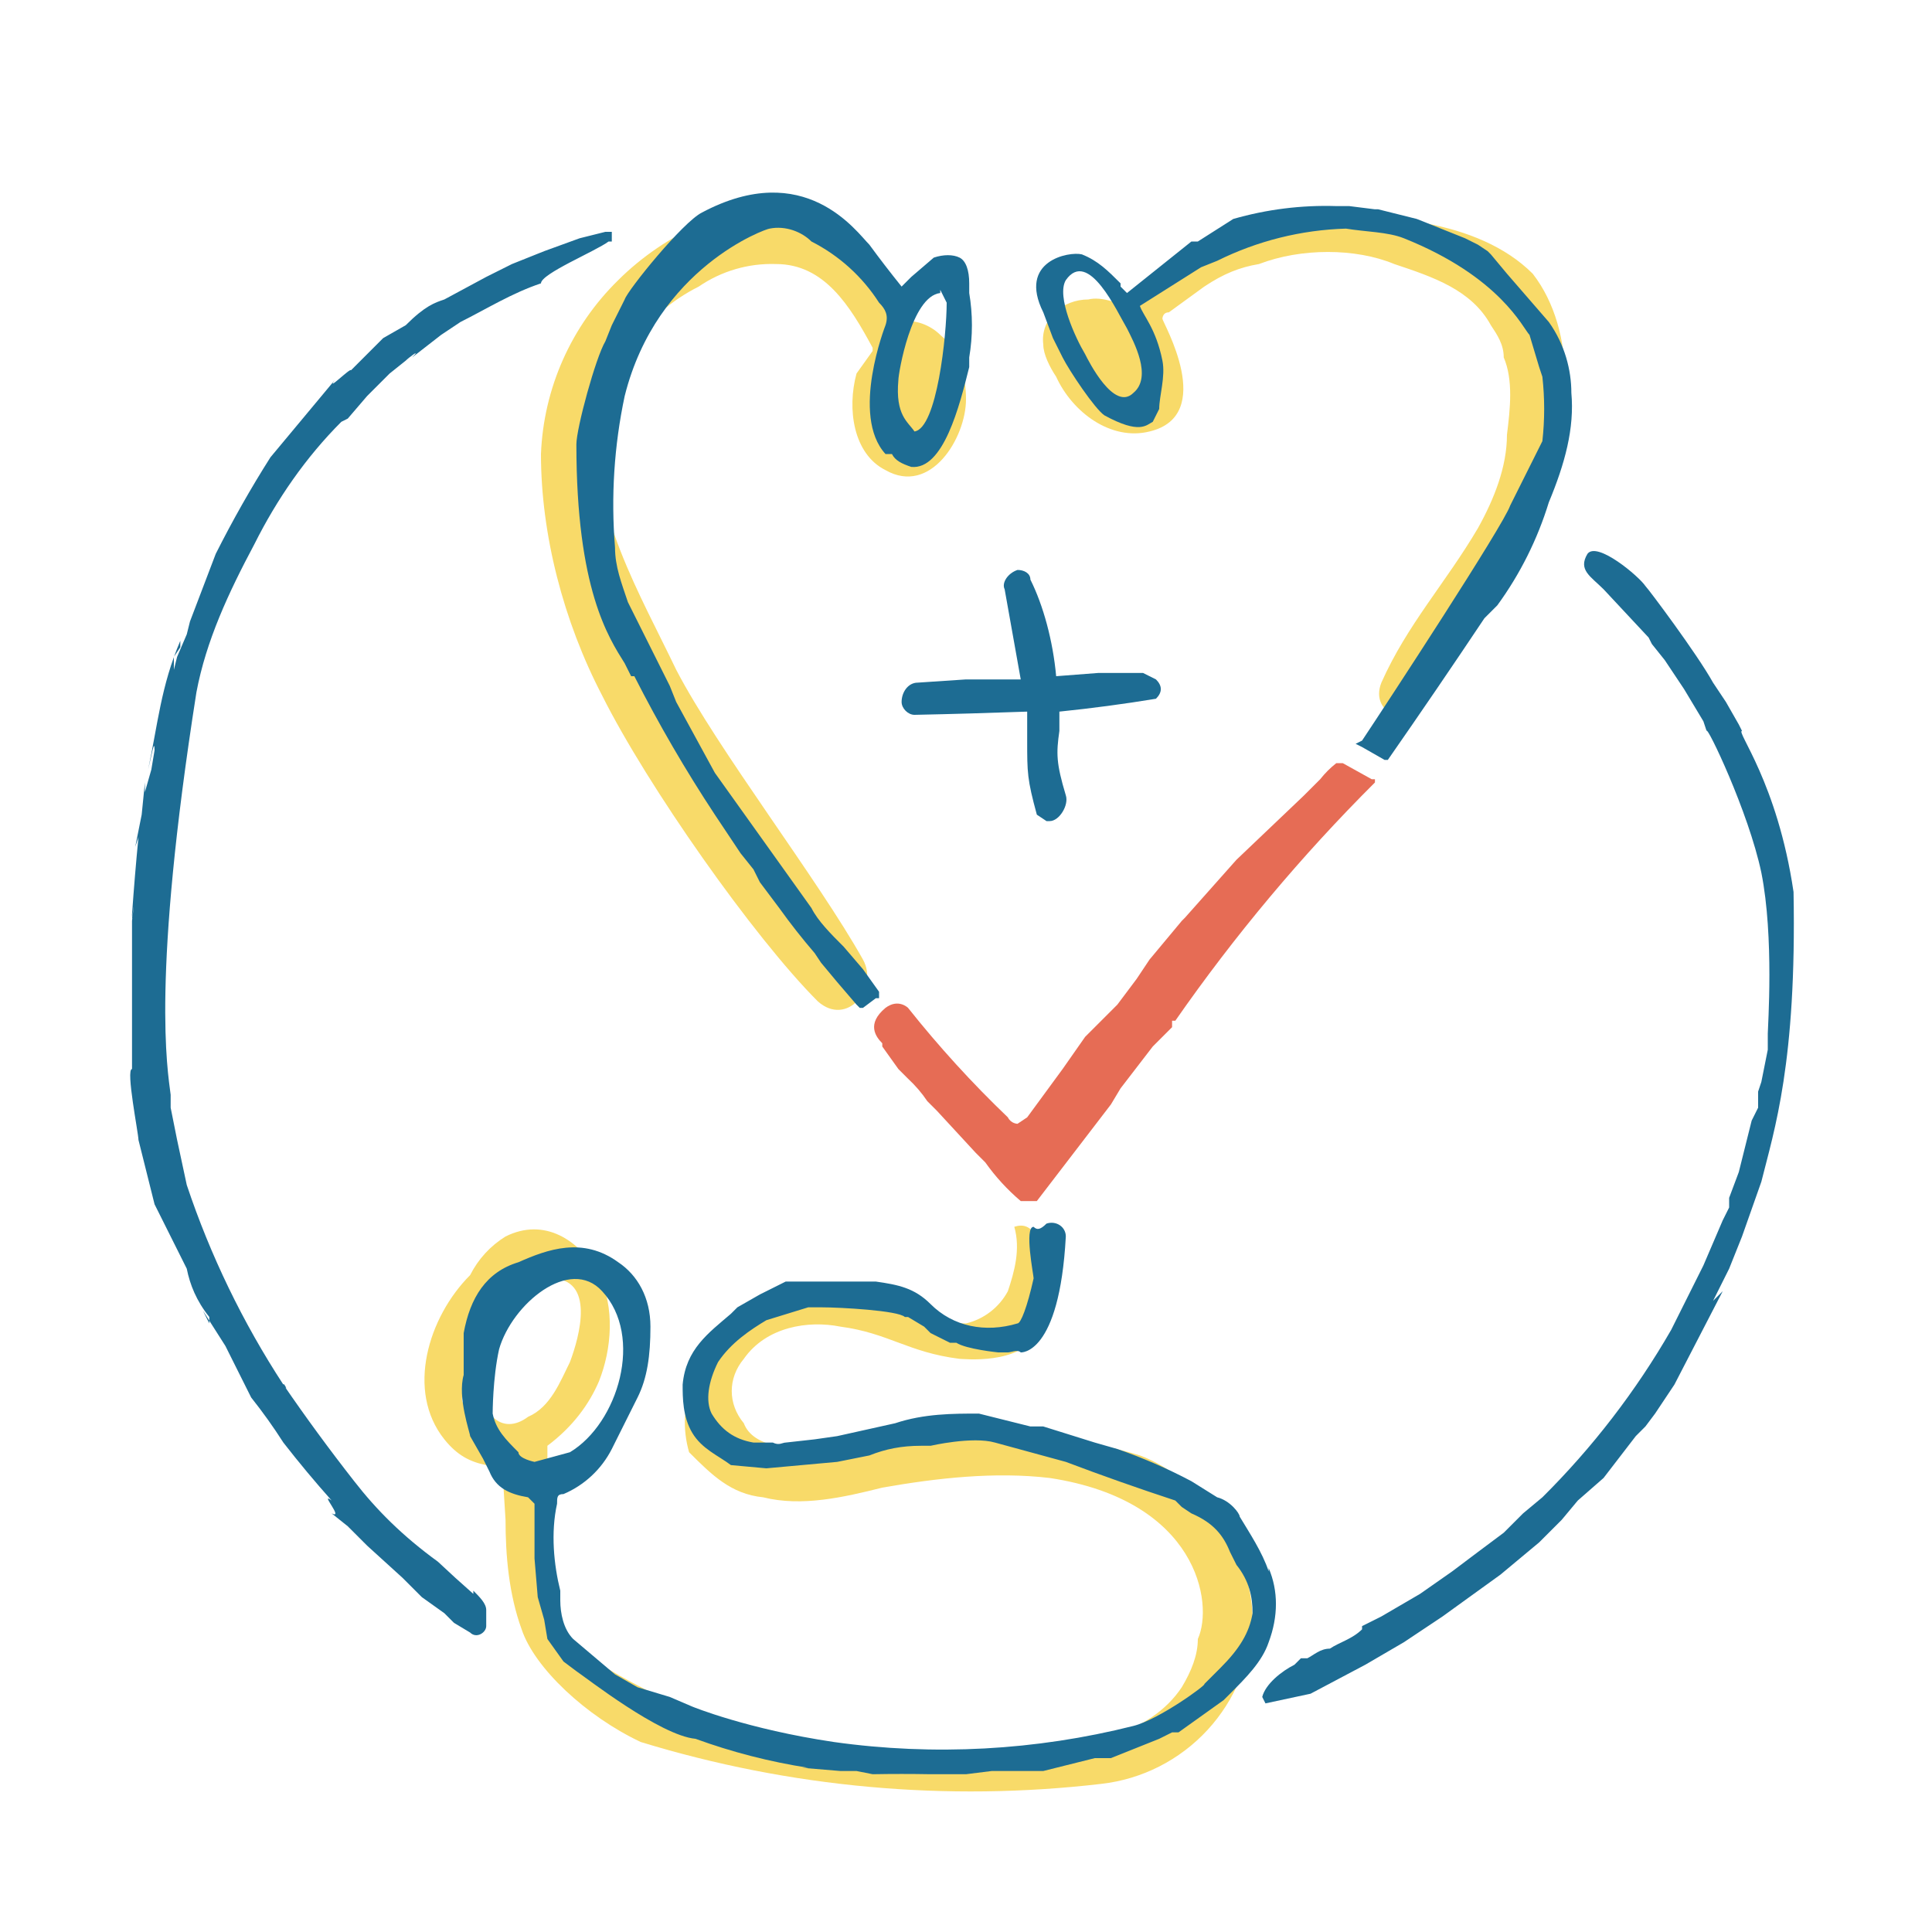 <svg width="60" height="60" viewBox="0 0 60 60" fill="none" xmlns="http://www.w3.org/2000/svg">
<path fill-rule="evenodd" clip-rule="evenodd" d="M35.4 45.2C33.361 44.583 31.219 44.379 29.1 44.6C27.9 44.6 26.7 44.8 25.4 45C24.7 45 23.4 45 23.1 44.2C22.6 43.6 22.6 42.8 23.1 42.2C23.8 41.2 25.1 41 26.1 41.2C27.6 41.4 28.2 42 29.8 42.2C29.9 42.2 31.7 42.4 32.2 41.4C32.7 40.4 32.8 39.3 32.2 38.4C32 38.1 31.8 38 31.5 38.1C31.7 38.8 31.5 39.5 31.3 40.1C31.166 40.349 30.981 40.567 30.757 40.739C30.533 40.912 30.275 41.035 30 41.1C29.5 41.1 29.2 41.1 28.9 40.9L26 40.4C24.2 40.4 22.4 41 21.6 42.8C21.2 43.6 21.2 44.4 21.4 45.1C22.1 45.8 22.7 46.4 23.7 46.5C24.9 46.8 26.2 46.5 27.4 46.2C29.1 45.9 30.9 45.7 32.6 45.9C37.2 46.6 37.7 49.8 37.2 50.9C37.2 51.4 37 51.9 36.7 52.4C35.7 53.9 33.7 54.2 32.1 54.4C30.1 54.5 26.7 54.6 24.8 54.2C22.572 53.682 20.444 52.804 18.5 51.6C17.5 51 17 50.4 17 49.2V44.9C17.8 44.3 18.3 43.6 18.6 42.9C19 41.9 19.1 40.6 18.6 39.6C18 38.5 16.9 37.8 15.7 38.4C15.23 38.691 14.849 39.106 14.6 39.6C13.3 40.9 12.6 43.2 13.8 44.7C14.2 45.2 14.6 45.4 15.1 45.5C15.4 45.3 15.6 45.4 15.6 45.6L15.7 47.2C15.7 48.3 15.8 49.5 16.2 50.6C16.6 51.8 18.2 53.3 19.9 54.1C24.526 55.517 29.395 55.96 34.2 55.4C35.465 55.257 36.637 54.662 37.5 53.726C38.363 52.789 38.86 51.573 38.9 50.3C38.9 48.2 37.3 45.9 35.4 45.2ZM16.4 44C16 44.3 15.6 44.3 15.3 44C15 44.2 14.8 44.1 14.8 43.9L14.5 43.7C14.2 43.5 14.4 43.2 14.6 42.9C14.6 42.3 14.6 41.7 14.9 41.2C15.127 40.798 15.443 40.453 15.825 40.193C16.206 39.932 16.643 39.764 17.1 39.7C18.5 39.7 18 41.5 17.7 42.3C17.4 42.9 17.1 43.7 16.4 44ZM29.2 10.4C28.9 10.1 28.4 9.9 28 10C27.5 8.4 26.6 6.9 25 6.5C22.9 6.1 20.6 7.3 19.2 8.7C17.74 10.128 16.881 12.06 16.8 14.1C16.8 16.6 17.5 19.3 18.7 21.6C20.1 24.4 23.4 29.1 25.4 31.1C26.3 31.9 27.3 30.7 26.8 29.8C25.4 27.3 22.3 23.3 21 20.8C19.9 18.5 18.3 15.8 18.6 13.3C18.714 12.368 19.057 11.479 19.598 10.711C20.139 9.944 20.861 9.321 21.7 8.9C22.405 8.416 23.246 8.171 24.1 8.2C25.6 8.2 26.4 9.5 27.1 10.8V10.9L26.6 11.6C26.3 12.7 26.5 14.1 27.5 14.6C28.9 15.4 30 13.6 30 12.4C30 11.7 29.8 10.9 29.2 10.4ZM48.6 11.7C48.6 10.6 48.3 9.4 47.6 8.5C45.9 6.8 42.8 6.6 40.6 6.8C39.548 6.882 38.524 7.182 37.595 7.682C36.665 8.181 35.849 8.868 35.2 9.7C34.8 9.4 34.2 9.2 33.8 9.3C33 9.3 32.3 9.9 32.4 10.7C32.4 11 32.6 11.4 32.8 11.7C33.3 12.8 34.5 13.7 35.7 13.4C37.8 12.9 36.1 10 36.1 9.9C36.1 9.9 36.1 9.7 36.3 9.7L37.4 8.9C38 8.5 38.5 8.3 39.1 8.2C40.4 7.7 42.1 7.7 43.3 8.2C44.5 8.6 45.7 9 46.3 10.1C46.5 10.4 46.7 10.7 46.7 11.1C47 11.8 46.9 12.7 46.8 13.5C46.8 14.5 46.4 15.5 45.9 16.4C44.9 18.1 43.7 19.4 42.9 21.2C42.5 22.2 43.9 22.7 44.3 21.7C45.4 19.7 47.2 17.9 48 15.7C48.5 14.4 48.6 13 48.6 11.7Z" fill="#F8DA69"/>
<path fill-rule="evenodd" clip-rule="evenodd" d="M14.7 49.5C14.327 49.173 13.96 48.84 13.6 48.5C12.5 47.7 11.7 46.9 11 46C10.235 45.024 9.501 44.023 8.8 43C9 43.3 8.8 42.9 8.8 43C7.539 41.07 6.531 38.986 5.8 36.8L5.5 35.4L5.3 34.4V34C5.2 33.2 4.7 30.4 6.1 21.5C6.4 19.9 7.1 18.4 7.9 16.9C8.6 15.5 9.5 14.2 10.6 13.1L10.8 13L11.4 12.3L12.1 11.6L12.6 11.2C12.7 11.1 13.1 10.8 12.8 11.1L13.7 10.4L14.3 10C15.1 9.6 15.9 9.1 16.8 8.8C16.8 8.5 18.5 7.8 18.9 7.5H19V7.2H18.8L18 7.4L16.9 7.8L15.9 8.2L15.1 8.6L13.8 9.3C13.5 9.4 13.2 9.5 12.6 10.1L11.9 10.5L10.9 11.5C10.9 11.4 10.1 12.2 10.4 11.8L8.4 14.2C7.784 15.171 7.217 16.173 6.7 17.2L5.9 19.3L5.8 19.7L5.5 20.4L5.4 20.8V20.4L5.6 20.1V19.9C5 21.3 4.9 22.5 4.6 23.9C4.7 23.5 4.8 22.9 4.8 23.3L4.7 23.9L4.5 24.6V24.3L4.4 25.3L4.2 26.3L4.3 26C4.222 26.799 4.156 27.599 4.1 28.4C4.1 28.9 4.2 27.5 4.1 28.6V33.2C3.9 33.2 4.3 35.2 4.3 35.4L4.8 37.4L5.8 39.4C5.9 39.9 6.1 40.4 6.5 40.9V41.1L6.3 40.7L7 41.8L7.4 42.6L7.6 43L7.8 43.4C8.157 43.849 8.491 44.316 8.8 44.8C9.28 45.417 9.78 46.017 10.3 46.6C9.9 46.3 10.7 47.2 10.3 47L10.8 47.4L11.4 48L12.5 49L13.1 49.6L13.8 50.1L14.1 50.4C14.266 50.5 14.433 50.6 14.6 50.7C14.8 50.9 15.1 50.7 15.1 50.5V50C15.1 49.8 14.9 49.6 14.7 49.4V49.5ZM55.7 27.7C55.2 24.3 53.9 22.7 54.1 22.7L54 22.5L53.6 21.8L53.2 21.2C52.7 20.3 51.2 18.3 51.1 18.2C50.9 17.9 49.6 16.8 49.3 17.2C49 17.7 49.4 17.9 49.8 18.3L51.2 19.8L51.3 20L51.7 20.5L52.3 21.4L52.9 22.4L53 22.7C53 22.5 54.3 25.2 54.7 27.1C55.1 29.1 54.9 31.9 54.9 32.1V32.6L54.7 33.6L54.6 33.9V34.4L54.4 34.8L54.2 35.6L54 36.4L53.7 37.2V37.5L53.5 37.9L53.2 38.6L52.9 39.3L52.6 39.9L51.9 41.3C50.804 43.203 49.459 44.952 47.9 46.5L47.3 47L47 47.3L46.7 47.6C46.165 47.998 45.632 48.398 45.1 48.8L44.1 49.5L42.9 50.2L42.3 50.5V50.6C42 50.9 41.6 51 41.3 51.2C41 51.2 40.8 51.4 40.6 51.5H40.4L40.2 51.7C39.8 51.9 39.3 52.3 39.2 52.7L39.3 52.9L40.7 52.6L42.4 51.7L43.6 51L44.8 50.2L46.6 48.9L47.2 48.4L47.8 47.9L48.5 47.2L49 46.6L49.8 45.9L50.8 44.6L51.1 44.3L51.4 43.9L52 43L53.5 40.1L53.2 40.4L53.7 39.4L54.1 38.4L54.7 36.7C55.1 35.1 55.8 33 55.7 27.7ZM48.8 12.2C48.8 11.5 48.6 10.7 48.1 10L46.8 8.5C46.633 8.301 46.466 8.101 46.3 7.9L46.2 7.8L45.9 7.6L45.5 7.4L44 6.8L42.8 6.5H42.7L41.9 6.4H41.5C40.419 6.366 39.339 6.501 38.3 6.8L37.2 7.5H37L36.5 7.9L35 9.1L34.8 8.9V8.8C34.4 8.4 34.1 8.1 33.6 7.9C33.2 7.8 31.6 8.1 32.4 9.7L32.7 10.5L33 11.1C33.2 11.5 34 12.7 34.3 12.9C35.4 13.5 35.6 13.2 35.8 13.1L36 12.7C36 12.3 36.2 11.7 36.1 11.2C35.9 10.2 35.5 9.8 35.4 9.5L37.3 8.3L37.8 8.1C39.045 7.481 40.41 7.14 41.8 7.1C42.4 7.2 43.1 7.2 43.6 7.4C46.6 8.6 47.3 10.2 47.5 10.4L47.8 11.4L47.9 11.7C47.974 12.365 47.974 13.035 47.9 13.7L47.4 14.7L46.9 15.7C46.7 16.3 43.1 21.8 42.3 23L42.1 23.1L42.3 23.2L43 23.6H43.1C44.114 22.143 45.114 20.677 46.1 19.2L46.5 18.8C47.208 17.83 47.748 16.748 48.1 15.6C48.6 14.4 48.9 13.3 48.8 12.2ZM35.2 12.2C34.6 12.8 33.8 11.2 33.7 11C33.4 10.5 32.8 9.2 33.1 8.7C33.8 7.7 34.7 9.7 35 10.2C35.2 10.6 35.8 11.7 35.2 12.2Z" fill="#1D6C93"/>
<path fill-rule="evenodd" clip-rule="evenodd" d="M42.6 24.2L41.7 23.7H41.5C41.314 23.846 41.146 24.014 41 24.2L40.5 24.7L38.4 26.7L36.8 28.5L36.7 28.6L35.7 29.8L35.3 30.4L34.7 31.2L33.7 32.2L33 33.2L31.9 34.7L31.6 34.9C31.6 34.9 31.4 34.9 31.3 34.7C30.191 33.639 29.155 32.502 28.2 31.3C28.2 31.3 27.9 31 27.5 31.3C26.9 31.8 27.2 32.2 27.4 32.4V32.5L27.9 33.2L28.2 33.5C28.426 33.709 28.628 33.944 28.8 34.2L29.1 34.5L30.3 35.8L30.6 36.1C30.915 36.545 31.285 36.948 31.7 37.3H32.2L34.5 34.3L34.8 33.8L35.8 32.5L36.4 31.9V31.7H36.5C38.342 29.053 40.416 26.577 42.7 24.3V24.2H42.6Z" fill="#E66C55"/>
<path fill-rule="evenodd" clip-rule="evenodd" d="M39.4 48.8C39.2 48.2 38.8 47.6 38.5 47.1C38.5 47 38.2 46.6 37.8 46.5L37 46C36.26 45.608 35.491 45.274 34.7 45L34 44.8L32.4 44.3H32L30.4 43.9C29.6 43.9 28.7 43.9 27.8 44.2L26 44.6L25.3 44.7L24.4 44.8C24.3 44.8 24.2 44.9 24 44.8H23.4C22.8 44.7 22.4 44.4 22.1 43.9C21.9 43.5 22 42.9 22.3 42.3C22.7 41.7 23.3 41.3 23.8 41L25.1 40.6H25.5C26.1 40.6 27.9 40.7 28.1 40.9H28.2L28.7 41.2L28.9 41.4L29.5 41.7H29.7C30 41.9 31 42 31 42H31.3C31.4 42 31.6 41.9 31.7 42C31.7 42 32.9 42.1 33.1 38.4C33.1 38.1 32.8 37.9 32.5 38C32.3 38.2 32.2 38.2 32.1 38.1C31.8 38.1 32.1 39.6 32.1 39.7C31.9 40.6 31.7 41.1 31.6 41.1C30.6 41.4 29.6 41.2 28.9 40.5C28.4 40 27.9 39.9 27.2 39.8H24.4L23.6 40.2L22.9 40.6L22.7 40.8C22 41.4 21.3 41.9 21.2 43C21.2 43.4 21.2 44 21.5 44.5C21.8 45 22.3 45.2 22.7 45.5L23.8 45.6L26 45.4L27 45.2C27.5 45 28 44.9 28.6 44.9H28.9C28.9 44.9 30.2 44.6 30.9 44.8L33.1 45.4C34.224 45.825 35.358 46.225 36.5 46.6L36.7 46.8L37 47C37.7 47.3 38 47.7 38.2 48.2L38.4 48.6C38.8 49.1 38.9 49.6 38.9 50.1C38.8 50.7 38.5 51.2 37.9 51.8L37.4 52.3C37.5 52.3 36 53.4 35.2 53.6C32.161 54.365 29.003 54.535 25.9 54.1C23.2 53.7 21.5 53 21.5 53L20.8 52.7L19.8 52.4L19.1 52L17.8 50.9C17.5 50.6 17.4 50.1 17.4 49.7V49.4C17.2 48.6 17.1 47.6 17.3 46.7C17.3 46.5 17.3 46.4 17.5 46.4C18.149 46.124 18.68 45.629 19 45L19.5 44L19.8 43.4C20.1 42.8 20.2 42.1 20.2 41.2C20.2 40.3 19.8 39.6 19.2 39.2C18.1 38.4 17 38.8 16.1 39.2C15.1 39.5 14.6 40.3 14.4 41.4V42.7C14.2 43.4 14.6 44.5 14.6 44.6L15 45.3L15.2 45.7C15.4 46.2 15.8 46.4 16.4 46.5L16.6 46.7V48.4L16.7 49.6L16.9 50.3L17 50.9L17.5 51.6L17.9 51.9C18.2 52.1 20.5 53.9 21.6 54C22.735 54.414 23.907 54.715 25.1 54.9H24.9L26.1 55H26.6L27.1 55.1C27.7 55.089 28.3 55.089 28.9 55.1H30L30.8 55H31.4H32.4L34 54.6H34.5L36 54L36.4 53.8H36.6L38 52.8L38.2 52.6C38.7 52.1 39.2 51.6 39.4 51C39.7 50.2 39.7 49.4 39.4 48.7V48.8ZM16.6 45.4C16.6 45.4 16.1 45.3 16.1 45.1C15.7 44.7 15.4 44.4 15.3 43.9C15.3 43.9 15.3 42.8 15.5 41.9C15.9 40.5 17.7 39 18.7 40.1C20 41.5 19.2 44.2 17.7 45.1L16.6 45.4ZM19.7 21C20.452 22.479 21.286 23.915 22.2 25.3L23 26.5L23.4 27L23.6 27.4L24.2 28.2C24.546 28.683 24.913 29.15 25.3 29.6L25.5 29.9L26 30.5L26.6 31.2L26.7 31.3H26.8L27.2 31H27.3V30.8L26.8 30.1L26.2 29.4C25.8 29 25.4 28.6 25.2 28.2L22.2 24L21 21.8L20.8 21.3L20.7 21.1L19.5 18.7C19.3 18.1 19.1 17.6 19.1 17C18.971 15.427 19.072 13.844 19.4 12.3C20.4 8.3 23.8 7.1 23.9 7.1C24.4 7 24.9 7.2 25.2 7.5C26.057 7.935 26.782 8.591 27.3 9.4C27.5 9.6 27.6 9.8 27.5 10.1C27.5 10.1 26.4 12.9 27.5 14.1H27.7C27.8 14.3 28 14.4 28.3 14.5C29.3 14.6 29.8 12.6 30.1 11.4V11.1C30.212 10.438 30.212 9.762 30.1 9.1V8.8C30.1 8.4 30 8.1 29.8 8C29.6 7.9 29.3 7.9 29 8L28.3 8.6L28.1 8.8L28 8.9C27.657 8.474 27.323 8.041 27 7.6C26.6 7.2 25 4.9 21.8 6.6C21.2 6.9 19.5 9 19.4 9.3L19 10.1L18.8 10.6C18.5 11.1 17.9 13.3 17.9 13.8C17.9 18.3 18.9 19.8 19.4 20.6L19.6 21H19.7ZM29.2 9L29.4 9.4C29.4 10.4 29.1 13.3 28.4 13.4C28.2 13.1 27.8 12.9 27.9 11.8C27.9 11.6 28.3 9.2 29.2 9.1" fill="#1D6C93"/>
<path fill-rule="evenodd" clip-rule="evenodd" d="M35.9 21.1L35.5 20.9H34.1L32.8 21C32.7 19.9 32.4 18.8 32 18C32 17.8 31.8 17.7 31.6 17.7C31.3 17.8 31.1 18.1 31.2 18.3L31.7 21.1H30L28.5 21.2C28.2 21.2 28 21.5 28 21.8C28 22 28.2 22.2 28.4 22.2C29.567 22.176 30.734 22.142 31.9 22.1V23C31.9 24 31.9 24.2 32.2 25.3L32.5 25.5H32.6C32.9 25.5 33.2 25 33.1 24.7C32.8 23.7 32.8 23.4 32.9 22.7V22.1C33.904 21.997 34.904 21.864 35.9 21.7C36.1 21.5 36.1 21.3 35.9 21.1Z" fill="#1D6C93"/>
</svg>
